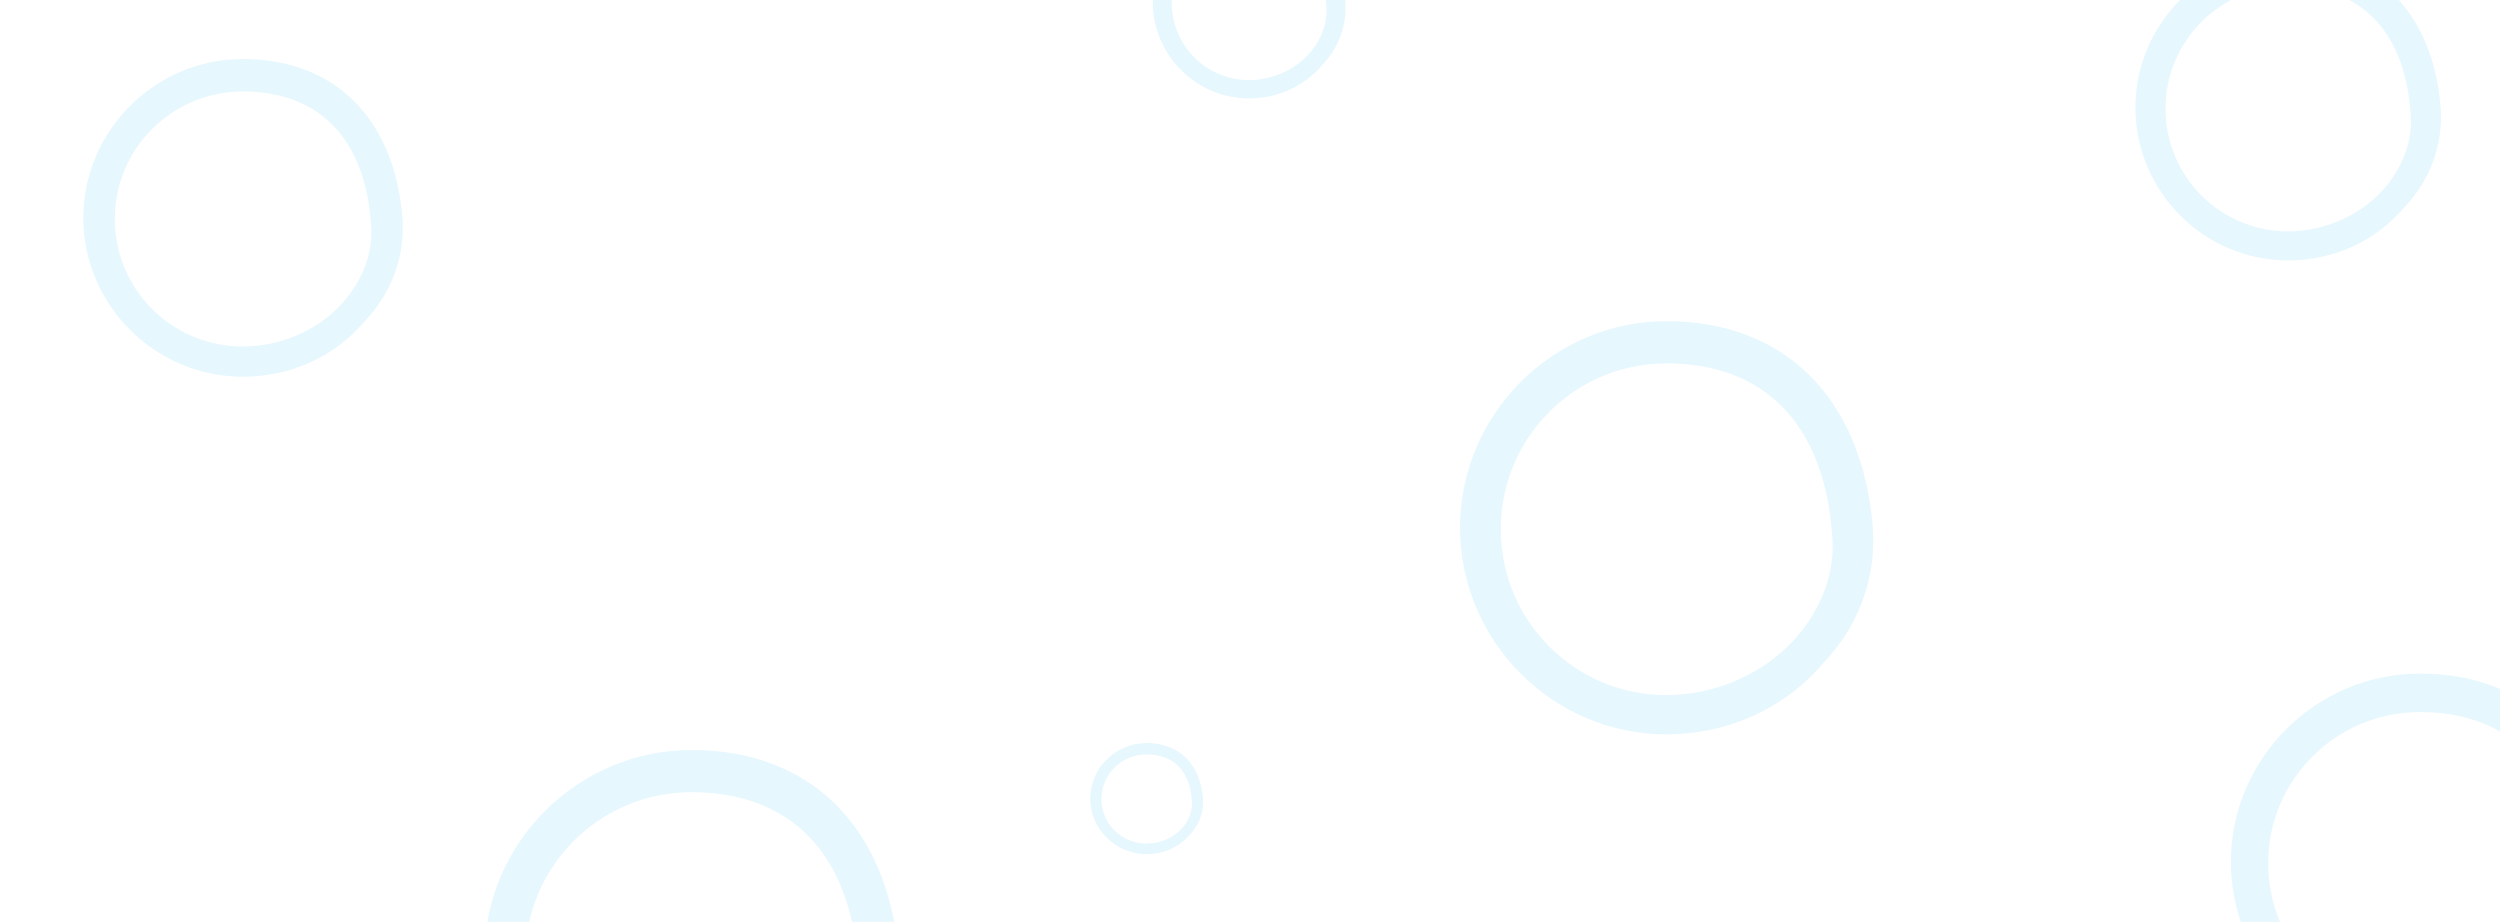 <svg width="1440" height="531" viewBox="0 0 1440 531" fill="none" xmlns="http://www.w3.org/2000/svg">
<g clip-path="url(#clip0_1874_6938)">
<g style="mix-blend-mode:hard-light" opacity="0.1">
<path d="M719.412 56.686C688.974 56.686 664 31.672 664 1.186C664 -29.3 688.974 -54.314 719.412 -54.314C751.02 -54.314 771.702 -33.99 774.824 0.404C775.994 14.084 771.312 27.373 761.556 37.535C751.02 50.042 735.411 56.686 719.412 56.686ZM719.412 -42.98C694.828 -42.98 674.926 -23.046 674.926 1.577C674.926 26.2 694.828 46.133 719.412 46.133C732.289 46.133 745.167 40.661 753.751 31.281C761.166 23.073 765.068 12.912 763.897 2.359C761.556 -26.955 745.557 -42.98 719.412 -42.98Z" fill="#00AEEF"/>
</g>
<g style="mix-blend-mode:hard-light" opacity="0.1">
<path d="M959.811 423C894.549 423 841 369.367 841 304C841 238.634 894.549 185 959.811 185C1027.58 185 1071.93 228.578 1078.62 302.324C1081.13 331.655 1071.09 360.148 1050.17 381.937C1027.58 408.754 994.115 423 959.811 423ZM959.811 209.303C907.099 209.303 864.428 252.042 864.428 304.838C864.428 357.634 907.099 400.374 959.811 400.374C987.422 400.374 1015.03 388.641 1033.44 368.528C1049.34 350.929 1057.7 329.141 1055.19 306.514C1050.17 243.662 1015.87 209.303 959.811 209.303Z" fill="#00AEEF"/>
</g>
<g style="mix-blend-mode:hard-light" opacity="0.1">
<path d="M398.31 670C332.774 670 279 616.367 279 551C279 485.634 332.774 432 398.31 432C466.367 432 510.899 475.578 517.62 549.324C520.141 578.655 510.058 607.148 489.053 628.937C466.367 655.754 432.759 670 398.31 670ZM398.31 456.303C345.377 456.303 302.526 499.042 302.526 551.838C302.526 604.634 345.377 647.374 398.31 647.374C426.037 647.374 453.764 635.641 472.249 615.528C488.213 597.929 496.615 576.141 494.094 553.514C489.053 490.662 454.604 456.303 398.31 456.303Z" fill="#00AEEF"/>
</g>
<g style="mix-blend-mode:hard-light" opacity="0.1">
<path d="M139.854 217C89.399 217 48 175.761 48 125.5C48 75.24 89.399 34 139.854 34C192.249 34 226.533 67.507 231.708 124.211C233.648 146.764 225.886 168.673 209.714 185.426C192.249 206.046 166.375 217 139.854 217ZM139.854 52.686C99.102 52.686 66.112 85.549 66.112 126.144C66.112 166.74 99.102 199.602 139.854 199.602C161.2 199.602 182.546 190.581 196.777 175.116C209.067 161.584 215.536 144.831 213.596 127.433C209.715 79.106 183.193 52.686 139.854 52.686Z" fill="#00AEEF"/>
</g>
<g style="mix-blend-mode:hard-light" opacity="0.1">
<path d="M660.448 492C642.625 492 628 477.578 628 460C628 442.423 642.625 428 660.448 428C678.958 428 691.069 439.718 692.897 459.549C693.582 467.437 690.84 475.099 685.127 480.958C678.958 488.169 669.817 492 660.448 492ZM660.448 434.535C646.052 434.535 634.398 446.028 634.398 460.225C634.398 474.423 646.052 485.916 660.448 485.916C667.989 485.916 675.53 482.761 680.557 477.352C684.899 472.62 687.184 466.761 686.498 460.676C685.127 443.775 675.758 434.535 660.448 434.535Z" fill="#00AEEF"/>
</g>
<g style="mix-blend-mode:hard-light" opacity="0.1">
<path d="M1393.83 605C1334.05 605 1285 556.099 1285 496.5C1285 436.902 1334.05 388 1393.83 388C1455.9 388 1496.52 427.732 1502.65 494.972C1504.95 521.715 1495.76 547.694 1476.6 567.56C1455.9 592.011 1425.25 605 1393.83 605ZM1393.83 410.158C1345.54 410.158 1306.46 449.127 1306.46 497.264C1306.46 545.402 1345.54 584.37 1393.83 584.37C1419.12 584.37 1444.41 573.673 1461.27 555.334C1475.83 539.289 1483.49 519.423 1481.19 498.792C1476.6 441.486 1445.17 410.158 1393.83 410.158Z" fill="#00AEEF"/>
</g>
<g style="mix-blend-mode:hard-light" opacity="0.1">
<path d="M1317.86 150C1269.6 150 1230 110.338 1230 62C1230 13.662 1269.6 -26 1317.86 -26C1367.98 -26 1400.77 6.225 1405.72 60.761C1407.58 82.451 1400.15 103.521 1384.68 119.634C1367.98 139.465 1343.23 150 1317.86 150ZM1317.86 -8.028C1278.88 -8.028 1247.32 23.577 1247.32 62.62C1247.32 101.662 1278.88 133.268 1317.86 133.268C1338.28 133.268 1358.7 124.592 1372.31 109.718C1384.06 96.704 1390.25 80.592 1388.4 63.859C1384.68 17.38 1359.32 -8.028 1317.86 -8.028Z" fill="#00AEEF"/>
</g>
</g>
<defs>
<clipPath id="clip0_1874_6938">
<rect width="1440" height="531" fill="white"/>
</clipPath>
</defs>
</svg>

